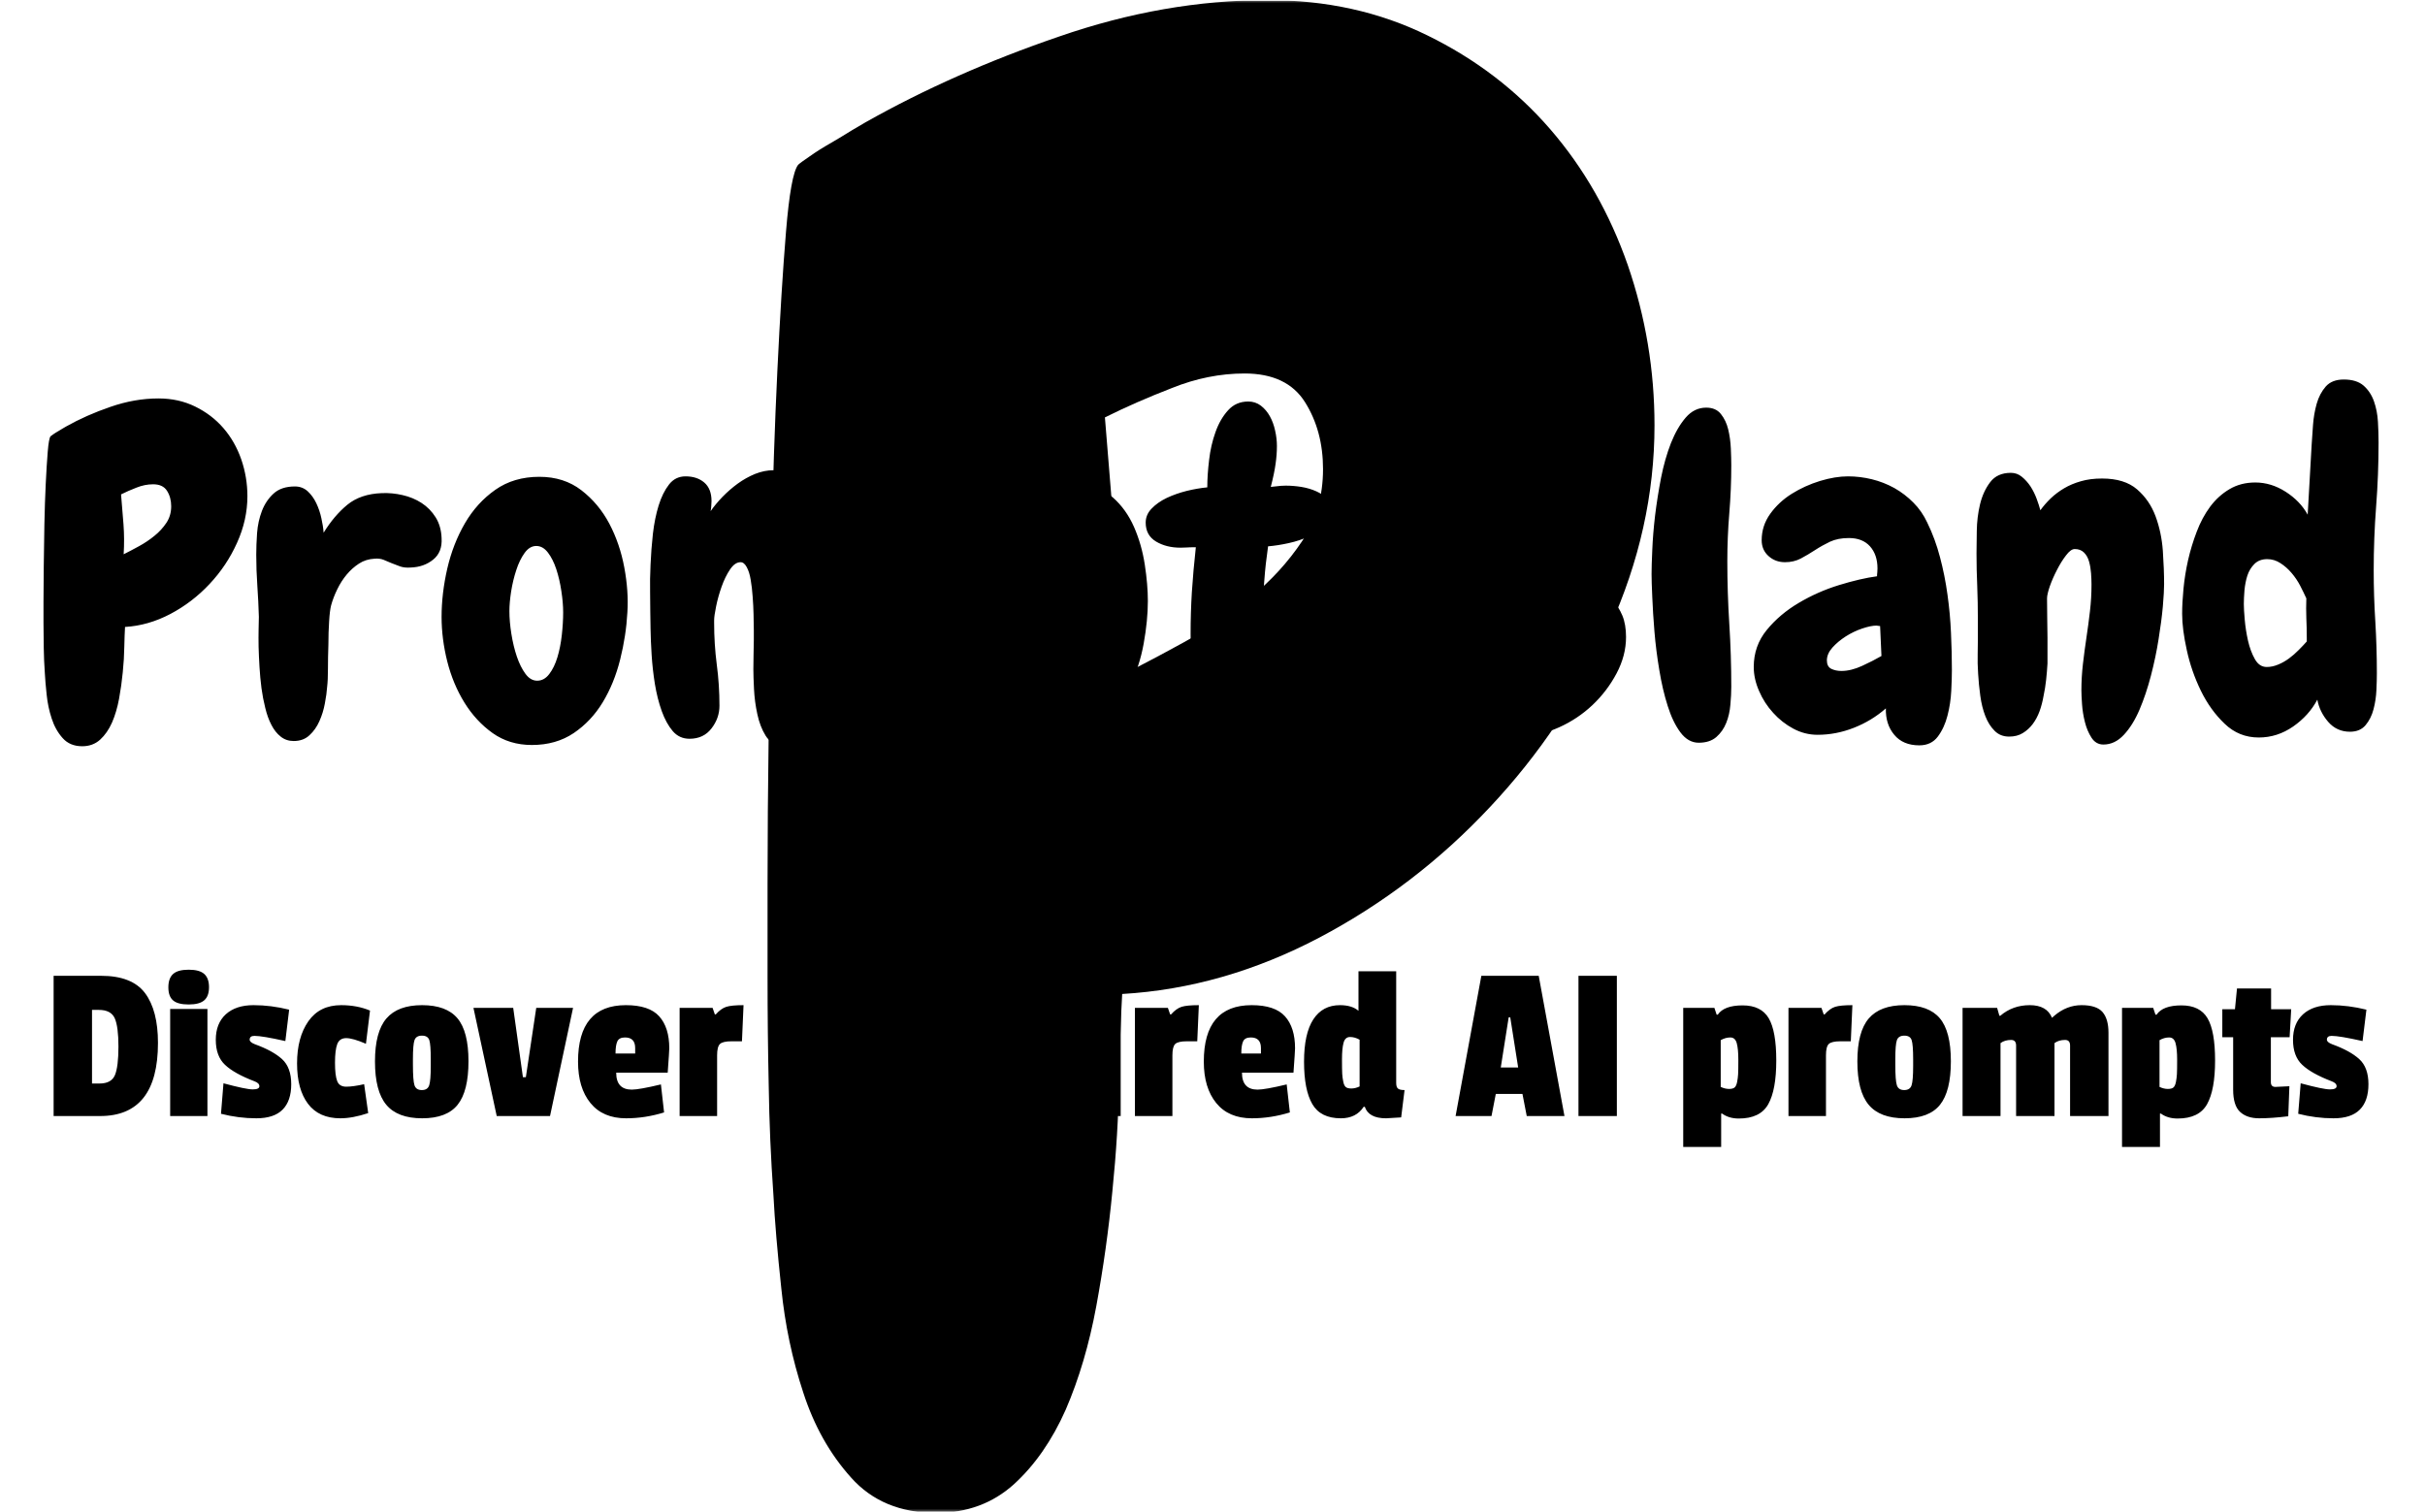 <svg xmlns="http://www.w3.org/2000/svg" version="1.1" xmlns:xlink="http://www.w3.org/1999/xlink" xmlns:svgjs="http://svgjs.dev/svgjs" width="2000" height="1247" viewBox="0 0 2000 1247"><g transform="matrix(1,0,0,1,-1.212,0.505)"><svg viewBox="0 0 396 247" data-background-color="#ffffff" preserveAspectRatio="xMidYMid meet" height="1247" width="2000" xmlns="http://www.w3.org/2000/svg" xmlns:xlink="http://www.w3.org/1999/xlink"><g id="tight-bounds" transform="matrix(1,0,0,1,0.24,-0.1)"><svg viewBox="0 0 395.52 247.2" height="247.2" width="395.52"><g><svg></svg></g><g><svg viewBox="0 0 395.52 247.2" height="247.2" width="395.52"><mask id="2f8c9f3c-bf3f-4c5e-949c-7b374930c64f"><rect width="395.52" height="247.2" fill="white"></rect><g transform="matrix(1,0,0,1,0,57.586)" id="clone"><svg viewBox="0 0 395.52 132.029" height="132.029" width="395.52"><g><svg viewBox="0 0 395.52 132.029" height="132.029" width="395.52"><g><svg viewBox="0 0 395.52 132.029" height="132.029" width="395.52"><g><svg viewBox="0 0 395.52 132.029" height="132.029" width="395.52"><g id="SvgjsG1183"><svg viewBox="0 0 395.52 132.029" height="132.029" width="395.52" id="SvgjsSvg1182"><g><svg viewBox="0 0 395.52 87.03" height="87.03" width="395.52"><g transform="matrix(1,0,0,1,0,0)"><svg width="395.52" viewBox="-1.49 -42.11 264.91 59.07" height="87.03" data-palette-color="#e6b17e"><path d="M24.12-26.17L24.12-26.17Q24.12-23.54 22.97-21 21.83-18.46 19.92-16.43 18.02-14.4 15.58-13.11 13.13-11.82 10.55-11.67L10.55-11.67Q10.5-10.79 10.47-9.45 10.45-8.11 10.3-6.64 10.16-5.18 9.89-3.71 9.62-2.25 9.11-1.07 8.59 0.1 7.79 0.83 6.98 1.56 5.81 1.56L5.81 1.56Q4.44 1.56 3.64 0.66 2.83-0.24 2.42-1.51 2-2.78 1.86-4.17 1.71-5.57 1.66-6.54L1.66-6.54Q1.56-7.96 1.54-9.33 1.51-10.69 1.51-12.11L1.51-12.11Q1.51-12.74 1.51-14.48 1.51-16.21 1.54-18.43 1.56-20.65 1.61-23.07 1.66-25.49 1.76-27.56 1.86-29.64 1.98-31.1 2.1-32.57 2.29-32.81L2.29-32.81Q2.34-32.86 2.59-33.03 2.83-33.2 3.13-33.37 3.42-33.54 3.66-33.69 3.91-33.84 4-33.89L4-33.89Q6.25-35.16 8.94-36.08 11.62-37.01 14.26-37.01L14.26-37.01Q16.5-37.01 18.33-36.11 20.17-35.21 21.46-33.72 22.75-32.23 23.44-30.25 24.12-28.27 24.12-26.17ZM15.67-25.05L15.67-25.05Q15.67-26.03 15.21-26.76 14.75-27.49 13.67-27.49L13.67-27.49Q12.74-27.49 11.82-27.12 10.89-26.76 10.11-26.37L10.11-26.37Q10.25-24.66 10.38-23.05 10.5-21.44 10.4-19.73L10.4-19.73Q11.18-20.12 12.11-20.63 13.04-21.14 13.82-21.78 14.6-22.41 15.14-23.22 15.67-24.02 15.67-25.05ZM42.23-18.26L42.23-18.26Q41.55-18.21 41.06-18.38 40.57-18.55 40.09-18.75L40.09-18.75Q39.65-18.95 39.21-19.12 38.77-19.29 38.23-19.24L38.23-19.24Q37.25-19.19 36.5-18.7 35.74-18.21 35.13-17.48 34.52-16.75 34.08-15.84 33.64-14.94 33.4-14.06L33.4-14.06Q33.25-13.48 33.18-12.28 33.1-11.08 33.1-9.72L33.1-9.72Q33.05-8.3 33.05-7.03 33.05-5.76 32.96-5.03L32.96-5.03Q32.91-4.25 32.71-3.2 32.52-2.15 32.1-1.22 31.69-0.29 31 0.34 30.32 0.98 29.25 0.98L29.25 0.98Q28.42 0.98 27.81 0.49 27.19 0 26.78-0.81 26.36-1.61 26.1-2.69 25.83-3.76 25.68-4.88L25.68-4.88Q25.53-6.05 25.46-7.23 25.39-8.4 25.36-9.45 25.34-10.5 25.36-11.38 25.39-12.26 25.39-12.79L25.39-12.79Q25.34-14.5 25.22-16.24 25.1-17.97 25.1-19.68L25.1-19.68Q25.1-20.75 25.19-22.07 25.29-23.39 25.73-24.54 26.17-25.68 27.02-26.46 27.88-27.25 29.39-27.25L29.39-27.25Q30.22-27.25 30.81-26.71 31.39-26.17 31.76-25.39 32.13-24.61 32.32-23.73 32.52-22.85 32.57-22.12L32.57-22.12Q33.74-24.02 35.2-25.22 36.67-26.42 39.01-26.51L39.01-26.51Q40.18-26.56 41.33-26.29 42.48-26.03 43.43-25.42 44.38-24.8 44.99-23.83 45.6-22.85 45.65-21.53L45.65-21.53Q45.75-19.97 44.72-19.14 43.7-18.31 42.23-18.26ZM55.66 1.42L55.66 1.42Q53.17 1.42 51.31 0.1 49.46-1.22 48.19-3.27 46.92-5.32 46.28-7.84 45.65-10.35 45.65-12.79L45.65-12.79Q45.65-15.38 46.28-18.14 46.92-20.9 48.24-23.17 49.56-25.44 51.61-26.88 53.66-28.32 56.49-28.32L56.49-28.32Q59.22-28.32 61.15-26.83 63.08-25.34 64.25-23.12 65.42-20.9 65.91-18.26 66.4-15.63 66.25-13.28L66.25-13.28Q66.11-10.69 65.45-8.06 64.79-5.42 63.52-3.32 62.25-1.22 60.3 0.1 58.34 1.42 55.66 1.42ZM56.15-20.65L56.15-20.65Q55.41-20.65 54.85-19.87 54.29-19.09 53.93-17.97 53.56-16.85 53.36-15.6 53.17-14.36 53.17-13.43L53.17-13.43Q53.17-12.26 53.39-10.89 53.61-9.52 54-8.37 54.39-7.23 54.95-6.47 55.51-5.71 56.25-5.71L56.25-5.71Q57.03-5.71 57.59-6.45 58.15-7.18 58.49-8.3 58.83-9.42 58.98-10.77 59.13-12.11 59.13-13.28L59.13-13.28Q59.13-14.36 58.93-15.65 58.74-16.94 58.37-18.07 58-19.19 57.44-19.92 56.88-20.65 56.15-20.65ZM98.38-16.11L98.38-16.11Q98.38-15.19 98.38-13.6 98.38-12.01 98.31-10.16 98.23-8.3 97.99-6.42 97.75-4.54 97.23-3.03 96.72-1.51 95.94-0.54 95.16 0.44 93.94 0.44L93.94 0.44Q92.86 0.44 92.3-0.46 91.74-1.37 91.5-2.59 91.25-3.81 91.23-5.08 91.2-6.35 91.2-7.08L91.2-7.08Q91.2-9.28 91.35-11.38 91.5-13.48 91.5-15.67L91.5-15.67Q91.5-15.92 91.5-16.55 91.5-17.19 91.4-17.82 91.3-18.46 91.08-18.95 90.86-19.43 90.42-19.43L90.42-19.43Q89.54-19.43 89.01-18.53 88.47-17.63 88.13-16.41 87.79-15.19 87.64-13.99 87.49-12.79 87.44-12.21L87.44-12.21Q87.35-11.57 87.27-10.3 87.2-9.03 87.08-7.52 86.96-6.01 86.69-4.42 86.42-2.83 86-1.54 85.59-0.24 84.95 0.59 84.32 1.42 83.39 1.42L83.39 1.42Q82.22 1.42 81.58 0.39 80.95-0.63 80.66-2 80.36-3.37 80.29-4.79 80.22-6.2 80.22-6.98L80.22-6.98Q80.22-7.81 80.24-8.59 80.27-9.38 80.27-10.21L80.27-10.21Q80.27-10.55 80.27-11.33 80.27-12.11 80.24-13.06 80.22-14.01 80.14-15.04 80.07-16.06 79.92-16.92 79.78-17.77 79.48-18.31 79.19-18.85 78.8-18.85L78.8-18.85Q78.17-18.85 77.63-18.04 77.09-17.24 76.7-16.14 76.31-15.04 76.09-13.96 75.87-12.89 75.87-12.4L75.87-12.4 75.87-12.11Q75.87-9.77 76.16-7.52 76.46-5.27 76.46-2.93L76.46-2.93Q76.46-1.56 75.58-0.42 74.7 0.73 73.14 0.73L73.14 0.73Q72.01 0.73 71.28-0.12 70.55-0.98 70.06-2.34 69.57-3.71 69.3-5.35 69.04-6.98 68.94-8.57 68.84-10.16 68.82-11.45 68.79-12.74 68.79-13.38L68.79-13.38Q68.79-14.11 68.77-15.53 68.74-16.94 68.82-18.6 68.89-20.26 69.08-22 69.28-23.73 69.72-25.15 70.16-26.56 70.87-27.47 71.57-28.37 72.7-28.37L72.7-28.37Q73.97-28.37 74.77-27.69 75.58-27 75.58-25.63L75.58-25.63Q75.58-25.34 75.55-25.05 75.53-24.76 75.48-24.51L75.48-24.51Q76.02-25.29 76.8-26.1 77.58-26.9 78.48-27.56 79.39-28.22 80.41-28.64 81.44-29.05 82.46-29.05L82.46-29.05Q83.44-29.05 84.22-28.52 85-27.98 85.59-27.17 86.17-26.37 86.56-25.44 86.96-24.51 87.1-23.68L87.1-23.68Q87.59-24.56 88.3-25.46 89.01-26.37 89.84-27.05 90.67-27.73 91.67-28.17 92.67-28.61 93.74-28.61L93.74-28.61Q94.77-28.61 95.5-27.88 96.23-27.15 96.77-26 97.31-24.85 97.6-23.41 97.89-21.97 98.09-20.58 98.28-19.19 98.33-17.99 98.38-16.8 98.38-16.11ZM123.96-14.55L123.96-14.55Q123.96-12.4 123.5-9.84 123.04-7.28 121.94-5.08 120.84-2.88 119.06-1.42 117.28 0.05 114.59 0.05L114.59 0.05Q113.91 0.05 113.17-0.05 112.44-0.15 111.78-0.39 111.12-0.63 110.59-1.05 110.05-1.46 109.76-2.15L109.76-2.15 109.32 4.88Q109.27 6.01 109.24 7.57 109.22 9.13 108.85 10.55 108.49 11.96 107.63 12.96 106.78 13.96 105.17 13.96L105.17 13.96Q104.24 13.96 103.6 13.01 102.97 12.06 102.6 10.6 102.24 9.13 102.04 7.32 101.85 5.52 101.8 3.86 101.75 2.2 101.75 0.83 101.75-0.54 101.75-1.17L101.75-1.17Q101.75-4.44 101.7-7.69 101.65-10.94 101.65-14.21L101.65-14.21Q101.65-14.79 101.65-16.04 101.65-17.29 101.75-18.75 101.85-20.21 102.07-21.78 102.28-23.34 102.72-24.63 103.16-25.93 103.85-26.73 104.53-27.54 105.51-27.54L105.51-27.54Q106.14-27.54 106.66-27.17 107.17-26.81 107.53-26.25 107.9-25.68 108.14-25.05 108.39-24.41 108.53-23.88L108.53-23.88Q110.05-25.59 112.03-26.46 114-27.34 116.25-27.34L116.25-27.34Q118.59-27.34 120.08-26.03 121.57-24.71 122.43-22.75 123.28-20.8 123.62-18.58 123.96-16.36 123.96-14.55ZM116.98-14.94L116.98-14.94Q116.98-15.67 116.86-16.43 116.74-17.19 116.42-17.85 116.1-18.51 115.52-18.92 114.93-19.34 114.05-19.34L114.05-19.34Q112.88-19.34 111.59-18.58 110.29-17.82 109.66-16.85L109.66-16.85Q109.41-16.46 109.37-15.58 109.32-14.7 109.32-14.26L109.32-14.26Q109.32-13.92 109.34-13.35 109.37-12.79 109.41-12.21 109.46-11.62 109.54-11.08 109.61-10.55 109.76-10.25L109.76-10.25Q109.9-9.81 110.39-9.45 110.88-9.08 111.46-8.79 112.05-8.5 112.66-8.35 113.27-8.2 113.71-8.2L113.71-8.2Q114.74-8.2 115.37-8.98 116.01-9.77 116.37-10.84 116.74-11.91 116.86-13.06 116.98-14.21 116.98-14.94ZM138.32 1.76L138.32 1.76Q134.85 1.76 132.92 0.85 130.99-0.05 130.04-1.71 129.09-3.37 128.89-5.71 128.7-8.06 128.7-10.94L128.7-10.94Q128.7-13.23 128.84-15.55 128.99-17.87 129.28-20.51L129.28-20.51Q128.6-20.51 128.21-20.48 127.82-20.46 127.58-20.46L127.58-20.46Q126.01-20.46 124.87-21.14 123.72-21.83 123.72-23.24L123.72-23.24Q123.72-24.12 124.38-24.8 125.04-25.49 126.06-25.98 127.09-26.46 128.28-26.76 129.48-27.05 130.55-27.15L130.55-27.15Q130.55-28.52 130.75-30.18 130.94-31.84 131.46-33.28 131.97-34.72 132.85-35.69 133.73-36.67 135.09-36.67L135.09-36.67Q135.88-36.67 136.49-36.21 137.1-35.74 137.49-35.03 137.88-34.33 138.07-33.45 138.27-32.57 138.27-31.74L138.27-31.74Q138.27-30.76 138.12-29.74 137.98-28.71 137.59-27.2L137.59-27.2Q138.42-27.29 138.71-27.32 139-27.34 139.25-27.34L139.25-27.34Q140.08-27.34 140.98-27.2 141.88-27.05 142.64-26.71 143.4-26.37 143.88-25.81 144.37-25.24 144.37-24.46L144.37-24.46Q144.37-23.58 143.66-22.9 142.96-22.22 141.88-21.73 140.81-21.24 139.59-20.97 138.37-20.7 137.29-20.61L137.29-20.61Q137-18.6 136.88-16.92 136.76-15.23 136.61-13.53L136.61-13.53Q136.51-12.7 136.44-11.84 136.36-10.99 136.36-10.11L136.36-10.11Q136.36-9.47 136.41-8.62 136.46-7.76 136.76-6.98 137.05-6.2 137.68-5.64 138.32-5.08 139.44-5.08L139.44-5.08Q140.12-5.08 140.86-5.2 141.59-5.32 142.32-5.32L142.32-5.32Q143.59-5.32 144.15-4.44 144.71-3.56 144.71-2.2L144.71-2.2Q144.71-1.17 144.1-0.42 143.49 0.34 142.57 0.81 141.64 1.27 140.49 1.51 139.34 1.76 138.32 1.76ZM162.58-33.15L162.58-33.15Q162.58-32.23 162.17-31.49 161.75-30.76 161.07-30.25 160.39-29.74 159.56-29.39 158.73-29.05 157.94-28.91L157.94-28.91Q157.85-23.39 157.53-18.26 157.21-13.13 156.53-7.67L156.53-7.67 156.82-7.67Q157.6-7.67 158.36-7.5 159.12-7.32 159.73-6.91 160.34-6.49 160.7-5.88 161.07-5.27 161.07-4.39L161.07-4.39Q161.07-3.27 160.36-2.44 159.65-1.61 158.51-1.03 157.36-0.44 155.94-0.05 154.53 0.34 153.11 0.56 151.69 0.78 150.42 0.88 149.15 0.98 148.37 0.98L148.37 0.98Q147.79 0.98 146.93 0.93 146.08 0.88 145.32 0.63 144.57 0.39 144.03-0.1 143.49-0.59 143.49-1.42L143.49-1.42Q143.49-2.44 143.91-3.25 144.32-4.05 145-4.69 145.69-5.32 146.54-5.71 147.4-6.1 148.28-6.3L148.28-6.3Q148.62-8.98 148.91-11.65 149.2-14.31 149.3-17.04L149.3-17.04Q149.4-19.82 149.5-22.53 149.59-25.24 149.69-27.98L149.69-27.98Q149.35-27.93 149.06-27.91 148.76-27.88 148.52-27.88L148.52-27.88Q147.84-27.88 147.06-28.03 146.27-28.17 145.59-28.54 144.91-28.91 144.44-29.44 143.98-29.98 143.98-30.81L143.98-30.81Q143.98-32.47 145.37-33.54 146.76-34.62 148.69-35.21 150.62-35.79 152.62-36.01 154.62-36.23 155.84-36.23L155.84-36.23Q156.53-36.23 157.65-36.13 158.77-36.04 159.87-35.69 160.97-35.35 161.78-34.77 162.58-34.18 162.58-33.15ZM177.57-26.86L177.57-26.86Q177.57-25.44 176.62-24.76 175.67-24.07 174.49-23.46 173.32-22.85 172.37-22.02 171.42-21.19 171.42-19.53L171.42-19.53Q171.42-18.65 171.83-18.02 172.25-17.38 172.86-16.87 173.47-16.36 174.2-15.82 174.93-15.28 175.54-14.6 176.15-13.92 176.57-12.94 176.98-11.96 176.98-10.55L176.98-10.55Q176.98-8.5 175.93-6.52 174.88-4.54 173.25-3 171.61-1.46 169.56-0.54 167.51 0.39 165.51 0.39L165.51 0.39Q164.68 0.39 163.85 0.27 163.02 0.15 162.36-0.2 161.7-0.54 161.26-1.15 160.82-1.76 160.82-2.73L160.82-2.73Q160.82-4.1 161.36-4.86 161.9-5.62 162.73-6.05 163.56-6.49 164.51-6.74 165.46-6.98 166.29-7.35 167.12-7.71 167.66-8.3 168.2-8.89 168.2-9.96L168.2-9.96Q168.2-10.99 167.39-12.08 166.58-13.18 165.61-14.43 164.63-15.67 163.83-17.09 163.02-18.51 163.02-20.21L163.02-20.21Q163.02-22.31 163.87-24.1 164.73-25.88 166.17-27.2 167.61-28.52 169.46-29.27 171.32-30.03 173.37-30.03L173.37-30.03Q174.15-30.03 174.91-29.88 175.67-29.74 176.25-29.37 176.84-29 177.2-28.39 177.57-27.78 177.57-26.86ZM188.65-29.59L188.65-29.59Q188.65-26.95 188.43-24.29 188.21-21.63 188.21-18.95L188.21-18.95Q188.21-15.48 188.43-12.01 188.65-8.54 188.65-5.03L188.65-5.03Q188.65-4.15 188.55-3.05 188.46-1.95 188.09-1.03 187.72-0.1 186.99 0.54 186.26 1.17 185.04 1.17L185.04 1.17Q183.87 1.17 183.01 0.02 182.16-1.12 181.6-2.91 181.03-4.69 180.67-6.88 180.3-9.08 180.13-11.16 179.96-13.23 179.89-14.97 179.81-16.7 179.81-17.53L179.81-17.53Q179.81-18.46 179.89-20.21 179.96-21.97 180.2-24.02 180.45-26.07 180.86-28.2 181.28-30.32 181.96-32.06 182.65-33.79 183.6-34.89 184.55-35.99 185.87-35.99L185.87-35.99Q186.94-35.99 187.5-35.28 188.07-34.57 188.31-33.57 188.55-32.57 188.6-31.47 188.65-30.37 188.65-29.59ZM213.11-6.88L213.11-6.88Q213.11-6.01 213.04-4.59 212.97-3.17 212.62-1.83 212.28-0.49 211.55 0.49 210.82 1.46 209.5 1.46L209.5 1.46Q207.69 1.46 206.72 0.29 205.74-0.88 205.79-2.64L205.79-2.64Q204.23-1.27 202.25-0.49 200.27 0.29 198.22 0.29L198.22 0.29Q196.8 0.29 195.53-0.39 194.26-1.07 193.29-2.15 192.31-3.22 191.73-4.57 191.14-5.91 191.14-7.23L191.14-7.23Q191.14-9.57 192.58-11.33 194.02-13.09 196.12-14.33 198.22-15.58 200.59-16.31 202.96-17.04 204.81-17.29L204.81-17.29Q204.81-17.53 204.84-17.72 204.86-17.92 204.86-18.16L204.86-18.16Q204.86-19.68 204.03-20.61 203.2-21.53 201.69-21.53L201.69-21.53Q200.47-21.53 199.59-21.12 198.71-20.7 197.93-20.19 197.15-19.68 196.36-19.26 195.58-18.85 194.61-18.85L194.61-18.85Q193.53-18.85 192.78-19.53 192.02-20.21 192.02-21.29L192.02-21.29Q192.02-22.9 192.97-24.22 193.92-25.54 195.36-26.44 196.8-27.34 198.49-27.86 200.17-28.37 201.59-28.37L201.59-28.37Q202.91-28.37 204.23-28.05 205.54-27.73 206.72-27.08 207.89-26.42 208.84-25.46 209.79-24.51 210.38-23.24L210.38-23.24Q211.26-21.44 211.79-19.41 212.33-17.38 212.62-15.26 212.92-13.13 213.01-11.01 213.11-8.89 213.11-6.88ZM205.3-8.45L205.3-8.45 205.15-11.77Q205.06-11.77 204.96-11.79 204.86-11.82 204.76-11.82L204.76-11.82Q204.13-11.82 203.18-11.5 202.22-11.18 201.34-10.62 200.47-10.06 199.86-9.38 199.25-8.69 199.25-7.96L199.25-7.96Q199.25-7.28 199.73-7.03 200.22-6.79 200.86-6.79L200.86-6.79Q201.93-6.79 203.15-7.35 204.37-7.91 205.3-8.45ZM229.91 1.37L229.91 1.37Q229.08 1.37 228.59 0.61 228.1-0.15 227.86-1.12 227.61-2.1 227.54-3.1 227.47-4.1 227.47-4.64L227.47-4.64Q227.47-6.1 227.64-7.57 227.81-9.03 228.03-10.5 228.25-11.96 228.42-13.43 228.59-14.89 228.59-16.36L228.59-16.36Q228.59-16.94 228.54-17.63 228.49-18.31 228.32-18.92 228.15-19.53 227.76-19.92 227.37-20.31 226.73-20.31L226.73-20.31Q226.29-20.31 225.76-19.6 225.22-18.9 224.76-17.99 224.29-17.09 223.97-16.19 223.66-15.28 223.66-14.84L223.66-14.84Q223.66-13.77 223.68-12.67 223.71-11.57 223.71-10.45L223.71-10.45 223.71-7.62Q223.66-6.74 223.56-5.81 223.46-4.88 223.27-4L223.27-4Q223.12-3.13 222.83-2.32 222.53-1.51 222.07-0.9 221.61-0.29 220.97 0.1 220.34 0.49 219.46 0.49L219.46 0.49Q218.48 0.49 217.85-0.15 217.21-0.78 216.82-1.78 216.43-2.78 216.26-4.03 216.09-5.27 216.02-6.47 215.94-7.67 215.97-8.67 215.99-9.67 215.99-10.25L215.99-10.25 215.99-12.55Q215.99-14.4 215.92-16.21 215.84-18.02 215.84-19.82L215.84-19.82Q215.84-20.8 215.87-22.31 215.89-23.83 216.23-25.27 216.58-26.71 217.36-27.73 218.14-28.76 219.65-28.76L219.65-28.76Q220.34-28.76 220.87-28.32 221.41-27.88 221.83-27.25 222.24-26.61 222.51-25.88 222.78-25.15 222.92-24.61L222.92-24.61Q223.41-25.29 224.07-25.93 224.73-26.56 225.56-27.05 226.39-27.54 227.42-27.83 228.44-28.13 229.76-28.13L229.76-28.13Q232.25-28.13 233.64-26.93 235.03-25.73 235.69-23.95 236.35-22.17 236.5-20.12 236.64-18.07 236.64-16.41L236.64-16.41Q236.64-15.58 236.5-13.94 236.35-12.3 236.03-10.33 235.72-8.35 235.18-6.27 234.64-4.2 233.91-2.49 233.18-0.78 232.18 0.29 231.18 1.37 229.91 1.37ZM260.42-32.13L260.42-32.13Q260.42-28.56 260.15-25.05 259.88-21.53 259.88-17.97L259.88-17.97Q259.88-15.09 260.06-12.26 260.23-9.42 260.23-6.54L260.23-6.54Q260.23-5.76 260.18-4.66 260.13-3.56 259.86-2.54 259.59-1.51 258.98-0.78 258.37-0.05 257.25-0.05L257.25-0.05Q255.78-0.05 254.83-1.15 253.88-2.25 253.63-3.61L253.63-3.61Q252.71-1.86 250.95-0.63 249.19 0.59 247.14 0.59L247.14 0.59Q244.94 0.59 243.36-0.93 241.77-2.44 240.72-4.59 239.67-6.74 239.16-9.08 238.64-11.43 238.64-13.13L238.64-13.13Q238.64-14.36 238.79-15.92 238.94-17.48 239.3-19.09 239.67-20.7 240.26-22.24 240.84-23.78 241.74-25 242.65-26.22 243.89-26.95 245.14-27.69 246.75-27.69L246.75-27.69Q248.51-27.69 250.12-26.66 251.73-25.63 252.56-24.12L252.56-24.12 253-31.88Q253.05-32.81 253.15-34.06 253.24-35.3 253.56-36.43 253.88-37.55 254.56-38.33 255.25-39.11 256.56-39.11L256.56-39.11Q257.98-39.11 258.76-38.43 259.54-37.74 259.91-36.69 260.28-35.64 260.35-34.42 260.42-33.2 260.42-32.13ZM252.46-10.06L252.46-10.45Q252.46-11.57 252.41-12.65 252.37-13.72 252.41-14.84L252.41-14.84Q252.12-15.48 251.73-16.24 251.34-16.99 250.78-17.65 250.22-18.31 249.53-18.75 248.85-19.19 248.07-19.19L248.07-19.19Q247.19-19.19 246.65-18.65 246.12-18.12 245.87-17.36 245.63-16.6 245.55-15.72 245.48-14.84 245.48-14.21L245.48-14.21Q245.48-13.62 245.58-12.48 245.68-11.33 245.94-10.16 246.21-8.98 246.7-8.11 247.19-7.23 248.02-7.23L248.02-7.23Q248.65-7.23 249.29-7.5 249.92-7.76 250.49-8.18 251.05-8.59 251.56-9.11 252.07-9.62 252.46-10.06L252.46-10.06Z" opacity="1" transform="matrix(1,0,0,1,0,0)" fill="black" class="wordmark-text-0" id="SvgjsPath1181" stroke-width="5" stroke="black" stroke-linejoin="round"></path></svg></g></svg></g><g transform="matrix(1,0,0,1,2.5,98.636)"><svg viewBox="0 0 390.52 33.392" height="33.392" width="390.52"><g transform="matrix(1,0,0,1,0,0)"><svg width="390.52" viewBox="-0.8 -35.4 518.44 45.25" height="33.392" data-palette-color="#c56e33"><path d="M25.3-16.2L25.3-16.2Q25.3 0 12.5 0L12.5 0 2.2 0 2.2-31.05 12.7-31.05Q19.55-31.05 22.43-27.23 25.3-23.4 25.3-16.2ZM12.35-7.2Q15-7.2 15.78-9.08 16.55-10.95 16.55-15.38 16.55-19.8 15.73-21.65 14.9-23.5 12.2-23.5L12.2-23.5 10.7-23.5 10.7-7.2 12.35-7.2ZM36.25-23.7L36.25 0 28 0 28-23.7 36.25-23.7ZM28.65-25.6Q27.6-26.5 27.6-28.5 27.6-30.5 28.65-31.45 29.7-32.4 32.1-32.4 34.5-32.4 35.55-31.45 36.6-30.5 36.6-28.53 36.6-26.55 35.55-25.63 34.5-24.7 32.1-24.7 29.7-24.7 28.65-25.6ZM38.1-16.88Q38.1-20.5 40.32-22.53 42.55-24.55 46.45-24.55 50.35-24.55 54.34-23.55L54.34-23.55 53.5-16.6Q48.4-17.75 46.65-17.75L46.65-17.75Q45.6-17.75 45.6-16.9L45.6-16.9Q45.6-16.35 46.75-15.9L46.75-15.9Q50.75-14.45 52.77-12.6 54.8-10.75 54.8-7.05 54.8-3.35 52.9-1.43 51 0.5 47.07 0.5 43.15 0.5 39.25-0.5L39.25-0.5 39.8-7.25Q44.8-5.9 46.27-5.9 47.75-5.9 47.75-6.6 47.75-7.3 46.65-7.7L46.65-7.7Q42.2-9.4 40.15-11.33 38.1-13.25 38.1-16.88ZM66.97-17.25Q65.49-17.25 64.99-15.93 64.49-14.6 64.49-11.8 64.49-9 64.97-7.75 65.44-6.5 66.97-6.5 68.49-6.5 70.94-7.05L70.94-7.05 71.84-0.65Q68.39 0.5 65.69 0.5L65.69 0.5Q60.94 0.5 58.52-2.7 56.09-5.9 56.09-11.65 56.09-17.4 58.59-20.98 61.09-24.55 65.84-24.55L65.84-24.55Q69.39-24.55 72.24-23.35L72.24-23.35 71.34-16Q68.44-17.25 66.97-17.25ZM73.34-12.08Q73.34-18.65 75.87-21.6 78.39-24.55 83.77-24.55 89.14-24.55 91.59-21.65 94.04-18.75 94.04-12.13 94.04-5.5 91.64-2.5 89.24 0.5 83.79 0.5 78.34 0.5 75.84-2.5 73.34-5.5 73.34-12.08ZM85.37-16.8Q85.04-17.8 83.74-17.8 82.44-17.8 82.09-16.8 81.74-15.8 81.74-12.6L81.74-12.6 81.74-11.4Q81.74-7.85 82.09-6.8 82.44-5.75 83.72-5.75 84.99-5.75 85.34-6.8 85.69-7.85 85.69-11.1L85.69-11.1 85.69-12.55Q85.69-15.8 85.37-16.8ZM109.04-23.95L117.19-23.95 112.09 0 100.29 0 95.14-23.95 103.94-23.95 106.09-8.6 106.74-8.6 109.04-23.95ZM128.69-17.4L128.69-17.4Q127.39-17.4 126.99-16.53 126.59-15.65 126.59-13.85L126.59-13.85 130.94-13.85 130.94-15.05Q130.94-17.4 128.69-17.4ZM128.89-24.55L128.89-24.55Q134.04-24.55 136.26-22.08 138.49-19.6 138.49-15L138.49-15Q138.49-14.4 138.14-9.6L138.14-9.6 126.74-9.6Q126.74-5.85 130.19-5.85L130.19-5.85Q131.84-5.85 136.64-7L136.64-7 137.34-0.8Q133.14 0.5 128.94 0.5L128.94 0.5Q123.79 0.5 121.04-2.88 118.29-6.25 118.29-12.05L118.29-12.05Q118.29-24.55 128.89-24.55ZM149.08-13.45L149.08-13.45 149.08 0 140.78 0 140.78-23.95 148.08-23.95 148.58-22.5 148.78-22.5Q149.93-23.8 151.11-24.18 152.28-24.55 154.93-24.55L154.93-24.55 154.58-16.55 152.28-16.55Q150.33-16.55 149.71-15.95 149.08-15.35 149.08-13.45ZM188.88-5.75L188.13 0.3 184.78 0.5Q180.93 0.5 180.08-2.05L180.08-2.05 179.83-2.05Q178.18 0.5 174.78 0.5L174.78 0.5Q170.28 0.5 168.45-2.65 166.63-5.8 166.63-12.03 166.63-18.25 168.68-21.4 170.73-24.55 174.58-24.55L174.58-24.55Q177.23-24.55 178.68-23.3L178.68-23.3 178.68-32.05 187.03-32.05 187.03-7.35Q187.03-6.4 187.43-6.08 187.83-5.75 188.88-5.75L188.88-5.75ZM176.8-17.5Q175.73-17.5 175.38-16.23 175.03-14.95 175.03-12.58 175.03-10.2 175.08-9.35 175.13-8.5 175.3-7.63 175.48-6.75 175.85-6.43 176.23-6.1 177.1-6.1 177.98-6.1 178.93-6.55L178.93-6.55 178.93-16.9Q177.88-17.5 176.8-17.5ZM200.78-17.4L200.78-17.4Q199.48-17.4 199.08-16.53 198.68-15.65 198.68-13.85L198.68-13.85 203.03-13.85 203.03-15.05Q203.03-17.4 200.78-17.4ZM200.98-24.55L200.98-24.55Q206.13-24.55 208.35-22.08 210.58-19.6 210.58-15L210.58-15Q210.58-14.4 210.23-9.6L210.23-9.6 198.83-9.6Q198.83-5.85 202.28-5.85L202.28-5.85Q203.93-5.85 208.73-7L208.73-7 209.43-0.8Q205.23 0.5 201.03 0.5L201.03 0.5Q195.88 0.5 193.13-2.88 190.38-6.25 190.38-12.05L190.38-12.05Q190.38-24.55 200.98-24.55ZM211.57-16.88Q211.57-20.5 213.8-22.53 216.02-24.55 219.92-24.55 223.82-24.55 227.82-23.55L227.82-23.55 226.97-16.6Q221.87-17.75 220.12-17.75L220.12-17.75Q219.07-17.75 219.07-16.9L219.07-16.9Q219.07-16.35 220.22-15.9L220.22-15.9Q224.22-14.45 226.25-12.6 228.27-10.75 228.27-7.05 228.27-3.35 226.37-1.43 224.47 0.5 220.55 0.5 216.62 0.5 212.72-0.5L212.72-0.5 213.27-7.25Q218.27-5.9 219.75-5.9 221.22-5.9 221.22-6.6 221.22-7.3 220.12-7.7L220.12-7.7Q215.67-9.4 213.62-11.33 211.57-13.25 211.57-16.88ZM238.42-23.7L238.42 0 230.17 0 230.17-23.7 238.42-23.7ZM230.82-25.6Q229.77-26.5 229.77-28.5 229.77-30.5 230.82-31.45 231.87-32.4 234.27-32.4 236.67-32.4 237.72-31.45 238.77-30.5 238.77-28.53 238.77-26.55 237.72-25.63 236.67-24.7 234.27-24.7 231.87-24.7 230.82-25.6ZM249.87-13.45L249.87-13.45 249.87 0 241.57 0 241.57-23.95 248.87-23.95 249.37-22.5 249.57-22.5Q250.72-23.8 251.89-24.18 253.07-24.55 255.72-24.55L255.72-24.55 255.37-16.55 253.07-16.55Q251.12-16.55 250.49-15.95 249.87-15.35 249.87-13.45ZM267.22-17.4L267.22-17.4Q265.92-17.4 265.52-16.53 265.12-15.65 265.12-13.85L265.12-13.85 269.47-13.85 269.47-15.05Q269.47-17.4 267.22-17.4ZM267.42-24.55L267.42-24.55Q272.57-24.55 274.79-22.08 277.02-19.6 277.02-15L277.02-15Q277.02-14.4 276.67-9.6L276.67-9.6 265.27-9.6Q265.27-5.85 268.72-5.85L268.72-5.85Q270.37-5.85 275.17-7L275.17-7 275.87-0.8Q271.67 0.5 267.47 0.5L267.47 0.5Q262.32 0.5 259.57-2.88 256.82-6.25 256.82-12.05L256.82-12.05Q256.82-24.55 267.42-24.55ZM301.26-5.75L300.51 0.3 297.16 0.5Q293.31 0.5 292.46-2.05L292.46-2.05 292.21-2.05Q290.56 0.5 287.16 0.5L287.16 0.5Q282.66 0.5 280.84-2.65 279.01-5.8 279.01-12.03 279.01-18.25 281.06-21.4 283.11-24.55 286.96-24.55L286.96-24.55Q289.61-24.55 291.06-23.3L291.06-23.3 291.06-32.05 299.41-32.05 299.41-7.35Q299.41-6.4 299.81-6.08 300.21-5.75 301.26-5.75L301.26-5.75ZM289.19-17.5Q288.11-17.5 287.76-16.23 287.41-14.95 287.41-12.58 287.41-10.2 287.46-9.35 287.51-8.5 287.69-7.63 287.86-6.75 288.24-6.43 288.61-6.1 289.49-6.1 290.36-6.1 291.31-6.55L291.31-6.55 291.31-16.9Q290.26-17.5 289.19-17.5ZM330.96-31.05L336.66 0 328.31 0 327.36-4.9 321.46-4.9 320.51 0 312.56 0 318.26-31.05 330.96-31.05ZM322.56-10.75L326.41-10.75 324.66-21.85 324.31-21.85 322.56-10.75ZM348.26-31.05L348.26 0 339.76 0 339.76-31.05 348.26-31.05ZM371.55-0.55L371.35-0.55 371.35 6.85 362.95 6.85 362.95-23.95 369.85-23.95 370.35-22.45 370.6-22.45Q372-24.5 376.1-24.5 380.2-24.5 381.88-21.65 383.55-18.8 383.55-12.3 383.55-5.8 381.78-2.63 380 0.55 375.25 0.55L375.25 0.55Q373.05 0.55 371.55-0.55L371.55-0.55ZM374.88-7.53Q375.05-8.4 375.1-9.25 375.15-10.1 375.15-12.48 375.15-14.85 374.8-16.13 374.45-17.4 373.38-17.4 372.3-17.4 371.25-16.8L371.25-16.8 371.25-6.45Q372.2-6 373.08-6 373.95-6 374.33-6.33 374.7-6.65 374.88-7.53ZM394.55-13.45L394.55-13.45 394.55 0 386.25 0 386.25-23.95 393.55-23.95 394.05-22.5 394.25-22.5Q395.4-23.8 396.57-24.18 397.75-24.55 400.4-24.55L400.4-24.55 400.05-16.55 397.75-16.55Q395.8-16.55 395.17-15.95 394.55-15.35 394.55-13.45ZM401.5-12.08Q401.5-18.65 404.02-21.6 406.55-24.55 411.92-24.55 417.3-24.55 419.75-21.65 422.2-18.75 422.2-12.13 422.2-5.5 419.8-2.5 417.4 0.5 411.95 0.5 406.5 0.5 404-2.5 401.5-5.5 401.5-12.08ZM413.52-16.8Q413.2-17.8 411.9-17.8 410.6-17.8 410.25-16.8 409.9-15.8 409.9-12.6L409.9-12.6 409.9-11.4Q409.9-7.85 410.25-6.8 410.6-5.75 411.87-5.75 413.15-5.75 413.5-6.8 413.85-7.85 413.85-11.1L413.85-11.1 413.85-12.55Q413.85-15.8 413.52-16.8ZM444.59-21.75L445.09-22.2Q447.84-24.55 451.14-24.55 454.44-24.55 455.77-23.03 457.09-21.5 457.09-18.45L457.09-18.45 457.09 0 448.59 0 448.59-15.6Q448.59-16.85 447.49-16.85L447.49-16.85Q446.09-16.85 445.14-16.15L445.14-16.15 445.14 0 436.64 0 436.64-15.6Q436.64-16.85 435.54-16.85L435.54-16.85Q434.14-16.85 433.19-16.15L433.19-16.15 433.19 0 424.79 0 424.79-23.95 432.44-23.95 432.94-22.2 433.14-22.2Q435.89-24.55 439.67-24.55 443.44-24.55 444.59-21.75L444.59-21.75ZM468.69-0.55L468.49-0.55 468.49 6.85 460.09 6.85 460.09-23.95 466.99-23.95 467.49-22.45 467.74-22.45Q469.14-24.5 473.24-24.5 477.34-24.5 479.02-21.65 480.69-18.8 480.69-12.3 480.69-5.8 478.92-2.63 477.14 0.55 472.39 0.55L472.39 0.55Q470.19 0.55 468.69-0.55L468.69-0.55ZM472.02-7.53Q472.19-8.4 472.24-9.25 472.29-10.1 472.29-12.48 472.29-14.85 471.94-16.13 471.59-17.4 470.52-17.4 469.44-17.4 468.39-16.8L468.39-16.8 468.39-6.45Q469.34-6 470.22-6 471.09-6 471.47-6.33 471.84-6.65 472.02-7.53ZM497.14-6.6L496.89 0.05Q493.19 0.5 490.46 0.5 487.74 0.5 486.21-0.93 484.69-2.35 484.69-5.85L484.69-5.85 484.69-17.45 482.29-17.45 482.29-23.65 485.09-23.65 485.54-28.25 493.09-28.25 493.09-23.65 497.54-23.65 497.19-17.45 493.04-17.45 493.04-7.5Q493.04-6.45 494.04-6.45L494.04-6.45Q494.14-6.45 497.14-6.6L497.14-6.6ZM497.94-16.88Q497.94-20.5 500.16-22.53 502.39-24.55 506.29-24.55 510.19-24.55 514.19-23.55L514.19-23.55 513.34-16.6Q508.24-17.75 506.49-17.75L506.49-17.75Q505.44-17.75 505.44-16.9L505.44-16.9Q505.44-16.35 506.59-15.9L506.59-15.9Q510.59-14.45 512.61-12.6 514.64-10.75 514.64-7.05 514.64-3.35 512.74-1.43 510.84 0.5 506.91 0.5 502.99 0.5 499.09-0.5L499.09-0.5 499.64-7.25Q504.64-5.9 506.11-5.9 507.59-5.9 507.59-6.6 507.59-7.3 506.49-7.7L506.49-7.7Q502.04-9.4 499.99-11.33 497.94-13.25 497.94-16.88Z" opacity="1" transform="matrix(1,0,0,1,0,0)" fill="black" class="slogan-text-1" id="SvgjsPath1180" stroke-width="5" stroke="black" stroke-linejoin="round"></path></svg></g></svg></g></svg></g></svg></g><g></g></svg></g></svg></g></svg></g></mask><g mask="url(#2f8c9f3c-bf3f-4c5e-949c-7b374930c64f)"><g><path xmlns="http://www.w3.org/2000/svg" d="M270.207 69.481v0c0 11.236-2.457 22.28-7.369 33.131-4.87 10.852-11.386 20.614-19.546 29.287-8.117 8.673-17.388 15.765-27.813 21.276-10.467 5.511-21.212 8.587-32.234 9.228v0c-0.214 3.76-0.385 8.502-0.513 14.227-0.085 5.725-0.449 11.727-1.089 18.007-0.598 6.238-1.474 12.496-2.628 18.777-1.154 6.238-2.82 11.877-4.998 16.918-2.222 4.999-5.041 9.057-8.459 12.176-3.461 3.119-7.69 4.678-12.689 4.678v0c-5.853 0-10.488-1.923-13.906-5.767-3.461-3.845-6.067-8.48-7.819-13.906-1.794-5.426-2.991-11.108-3.588-17.047-0.641-5.981-1.068-11.044-1.282-15.188v0c-0.427-6.067-0.684-12.026-0.769-17.879-0.128-5.81-0.192-11.749-0.192-17.816v0c0-2.692 0-7.754 0-15.188 0-7.391 0.064-15.829 0.192-25.313 0.085-9.484 0.235-19.396 0.449-29.735 0.214-10.339 0.534-19.93 0.961-28.774 0.427-8.886 0.897-16.448 1.41-22.686 0.513-6.28 1.175-9.933 1.986-10.958v0c0.214-0.214 0.854-0.684 1.923-1.41 1.025-0.726 2.179-1.453 3.46-2.179 1.239-0.726 2.371-1.41 3.397-2.051 1.068-0.641 1.794-1.068 2.179-1.281v0c9.613-5.426 20.165-10.104 31.657-14.035 11.45-3.973 22.814-5.96 34.093-5.959v0c9.57 0 18.264 1.923 26.082 5.767 7.861 3.845 14.547 8.95 20.059 15.316 5.511 6.366 9.741 13.778 12.689 22.237 2.905 8.459 4.358 17.175 4.357 26.147zM216.056 76.658v0c0-4.187-0.983-7.84-2.948-10.958-1.965-3.119-5.255-4.678-9.869-4.678v0c-3.973 0-7.925 0.79-11.855 2.371-3.973 1.538-7.626 3.14-10.959 4.806v0c0.598 7.306 1.175 14.398 1.73 21.276 0.513 6.878 0.555 13.97 0.129 21.276v0c3.332-1.666 6.985-3.589 10.958-5.767 3.973-2.179 7.626-4.635 10.958-7.37 3.332-2.692 6.152-5.768 8.46-9.228 2.264-3.418 3.396-7.327 3.396-11.728z" fill="#000000" fill-rule="nonzero" stroke="none" stroke-width="1" stroke-linecap="butt" stroke-linejoin="miter" stroke-miterlimit="10" stroke-dasharray="" stroke-dashoffset="0" font-family="none" font-weight="none" font-size="none" text-anchor="none" style="mix-blend-mode: normal" data-fill-palette-color="tertiary"></path></g></g><g transform="matrix(1,0,0,1,0,57.586)"><svg viewBox="0 0 395.52 132.029" height="132.029" width="395.52"><g><svg viewBox="0 0 395.52 132.029" height="132.029" width="395.52"><g><svg viewBox="0 0 395.52 132.029" height="132.029" width="395.52"><g><svg viewBox="0 0 395.52 132.029" height="132.029" width="395.52"><g id="textblocktransform"><svg viewBox="0 0 395.52 132.029" height="132.029" width="395.52" id="textblock"><g><svg viewBox="0 0 395.52 87.03" height="87.03" width="395.52"><g transform="matrix(1,0,0,1,0,0)"><svg width="395.52" viewBox="-1.49 -42.11 264.91 59.07" height="87.03" data-palette-color="#e6b17e"><path d="M24.12-26.17L24.12-26.17Q24.12-23.54 22.97-21 21.83-18.46 19.92-16.43 18.02-14.4 15.58-13.11 13.13-11.82 10.55-11.67L10.55-11.67Q10.5-10.79 10.47-9.45 10.45-8.11 10.3-6.64 10.16-5.18 9.89-3.71 9.62-2.25 9.11-1.07 8.59 0.1 7.79 0.83 6.98 1.56 5.81 1.56L5.81 1.56Q4.44 1.56 3.64 0.66 2.83-0.24 2.42-1.51 2-2.78 1.86-4.17 1.71-5.57 1.66-6.54L1.66-6.54Q1.56-7.96 1.54-9.33 1.51-10.69 1.51-12.11L1.51-12.11Q1.51-12.74 1.51-14.48 1.51-16.21 1.54-18.43 1.56-20.65 1.61-23.07 1.66-25.49 1.76-27.56 1.86-29.64 1.98-31.1 2.1-32.57 2.29-32.81L2.29-32.81Q2.34-32.86 2.59-33.03 2.83-33.2 3.13-33.37 3.42-33.54 3.66-33.69 3.91-33.84 4-33.89L4-33.89Q6.25-35.16 8.94-36.08 11.62-37.01 14.26-37.01L14.26-37.01Q16.5-37.01 18.33-36.11 20.17-35.21 21.46-33.72 22.75-32.23 23.44-30.25 24.12-28.27 24.12-26.17ZM15.67-25.05L15.67-25.05Q15.67-26.03 15.21-26.76 14.75-27.49 13.67-27.49L13.67-27.49Q12.74-27.49 11.82-27.12 10.89-26.76 10.11-26.37L10.11-26.37Q10.25-24.66 10.38-23.05 10.5-21.44 10.4-19.73L10.4-19.73Q11.18-20.12 12.11-20.63 13.04-21.14 13.82-21.78 14.6-22.41 15.14-23.22 15.67-24.02 15.67-25.05ZM42.23-18.26L42.23-18.26Q41.55-18.21 41.06-18.38 40.57-18.55 40.09-18.75L40.09-18.75Q39.65-18.95 39.21-19.12 38.77-19.29 38.23-19.24L38.23-19.24Q37.25-19.19 36.5-18.7 35.74-18.21 35.13-17.48 34.52-16.75 34.08-15.84 33.64-14.94 33.4-14.06L33.4-14.06Q33.25-13.48 33.18-12.28 33.1-11.08 33.1-9.72L33.1-9.72Q33.05-8.3 33.05-7.03 33.05-5.76 32.96-5.03L32.96-5.03Q32.91-4.25 32.71-3.2 32.52-2.15 32.1-1.22 31.69-0.29 31 0.34 30.32 0.98 29.25 0.98L29.25 0.98Q28.42 0.98 27.81 0.49 27.19 0 26.78-0.81 26.36-1.61 26.1-2.69 25.83-3.76 25.68-4.88L25.68-4.88Q25.53-6.05 25.46-7.23 25.39-8.4 25.36-9.45 25.34-10.5 25.36-11.38 25.39-12.26 25.39-12.79L25.39-12.79Q25.34-14.5 25.22-16.24 25.1-17.97 25.1-19.68L25.1-19.68Q25.1-20.75 25.19-22.07 25.29-23.39 25.73-24.54 26.17-25.68 27.02-26.46 27.88-27.25 29.39-27.25L29.39-27.25Q30.22-27.25 30.81-26.71 31.39-26.17 31.76-25.39 32.13-24.61 32.32-23.73 32.52-22.85 32.57-22.12L32.57-22.12Q33.74-24.02 35.2-25.22 36.67-26.42 39.01-26.51L39.01-26.51Q40.18-26.56 41.33-26.29 42.48-26.03 43.43-25.42 44.38-24.8 44.99-23.83 45.6-22.85 45.65-21.53L45.65-21.53Q45.75-19.97 44.72-19.14 43.7-18.31 42.23-18.26ZM55.66 1.42L55.66 1.42Q53.17 1.42 51.31 0.1 49.46-1.22 48.19-3.27 46.92-5.32 46.28-7.84 45.65-10.35 45.65-12.79L45.65-12.79Q45.65-15.38 46.28-18.14 46.92-20.9 48.24-23.17 49.56-25.44 51.61-26.88 53.66-28.32 56.49-28.32L56.49-28.32Q59.22-28.32 61.15-26.83 63.08-25.34 64.25-23.12 65.42-20.9 65.91-18.26 66.4-15.63 66.25-13.28L66.25-13.28Q66.11-10.69 65.45-8.06 64.79-5.42 63.52-3.32 62.25-1.22 60.3 0.1 58.34 1.42 55.66 1.42ZM56.15-20.65L56.15-20.65Q55.41-20.65 54.85-19.87 54.29-19.09 53.93-17.97 53.56-16.85 53.36-15.6 53.17-14.36 53.17-13.43L53.17-13.43Q53.17-12.26 53.39-10.89 53.61-9.52 54-8.37 54.39-7.23 54.95-6.47 55.51-5.71 56.25-5.71L56.25-5.71Q57.03-5.71 57.59-6.45 58.15-7.18 58.49-8.3 58.83-9.42 58.98-10.77 59.13-12.11 59.13-13.28L59.13-13.28Q59.13-14.36 58.93-15.65 58.74-16.94 58.37-18.07 58-19.19 57.44-19.92 56.88-20.65 56.15-20.65ZM98.38-16.11L98.38-16.11Q98.38-15.19 98.38-13.6 98.38-12.01 98.31-10.16 98.23-8.3 97.99-6.42 97.75-4.54 97.23-3.03 96.72-1.51 95.94-0.54 95.16 0.44 93.94 0.44L93.94 0.44Q92.86 0.44 92.3-0.46 91.74-1.37 91.5-2.59 91.25-3.81 91.23-5.08 91.2-6.35 91.2-7.08L91.2-7.08Q91.2-9.28 91.35-11.38 91.5-13.48 91.5-15.67L91.5-15.67Q91.5-15.92 91.5-16.55 91.5-17.19 91.4-17.82 91.3-18.46 91.08-18.95 90.86-19.43 90.42-19.43L90.42-19.43Q89.54-19.43 89.01-18.53 88.47-17.63 88.13-16.41 87.79-15.19 87.64-13.99 87.49-12.79 87.44-12.21L87.44-12.21Q87.35-11.57 87.27-10.3 87.2-9.03 87.08-7.52 86.96-6.01 86.69-4.42 86.42-2.83 86-1.54 85.59-0.24 84.95 0.59 84.32 1.42 83.39 1.42L83.39 1.42Q82.22 1.42 81.58 0.39 80.95-0.63 80.66-2 80.36-3.37 80.29-4.79 80.22-6.2 80.22-6.98L80.22-6.98Q80.22-7.81 80.24-8.59 80.27-9.38 80.27-10.21L80.27-10.21Q80.27-10.55 80.27-11.33 80.27-12.11 80.24-13.06 80.22-14.01 80.14-15.04 80.07-16.06 79.92-16.92 79.78-17.77 79.48-18.31 79.19-18.85 78.8-18.85L78.8-18.85Q78.17-18.85 77.63-18.04 77.09-17.24 76.7-16.14 76.31-15.04 76.09-13.96 75.87-12.89 75.87-12.4L75.87-12.4 75.87-12.11Q75.87-9.77 76.16-7.52 76.46-5.27 76.46-2.93L76.46-2.93Q76.46-1.56 75.58-0.42 74.7 0.73 73.14 0.73L73.14 0.73Q72.01 0.73 71.28-0.12 70.55-0.98 70.06-2.34 69.57-3.71 69.3-5.35 69.04-6.98 68.94-8.57 68.84-10.16 68.82-11.45 68.79-12.74 68.79-13.38L68.79-13.38Q68.79-14.11 68.77-15.53 68.74-16.94 68.82-18.6 68.89-20.26 69.08-22 69.28-23.73 69.72-25.15 70.16-26.56 70.87-27.47 71.57-28.37 72.7-28.37L72.7-28.37Q73.97-28.37 74.77-27.69 75.58-27 75.58-25.63L75.58-25.63Q75.58-25.34 75.55-25.05 75.53-24.76 75.48-24.51L75.48-24.51Q76.02-25.29 76.8-26.1 77.58-26.9 78.48-27.56 79.39-28.22 80.41-28.64 81.44-29.05 82.46-29.05L82.46-29.05Q83.44-29.05 84.22-28.52 85-27.98 85.59-27.17 86.17-26.37 86.56-25.44 86.96-24.51 87.1-23.68L87.1-23.68Q87.59-24.56 88.3-25.46 89.01-26.37 89.84-27.05 90.67-27.73 91.67-28.17 92.67-28.61 93.74-28.61L93.74-28.61Q94.77-28.61 95.5-27.88 96.23-27.15 96.77-26 97.31-24.85 97.6-23.41 97.89-21.97 98.09-20.58 98.28-19.19 98.33-17.99 98.38-16.8 98.38-16.11ZM123.96-14.55L123.96-14.55Q123.96-12.4 123.5-9.84 123.04-7.28 121.94-5.08 120.84-2.88 119.06-1.42 117.28 0.05 114.59 0.05L114.59 0.05Q113.91 0.05 113.17-0.05 112.44-0.15 111.78-0.39 111.12-0.63 110.59-1.05 110.05-1.46 109.76-2.15L109.76-2.15 109.32 4.88Q109.27 6.01 109.24 7.57 109.22 9.13 108.85 10.55 108.49 11.96 107.63 12.96 106.78 13.96 105.17 13.96L105.17 13.96Q104.24 13.96 103.6 13.01 102.97 12.06 102.6 10.6 102.24 9.13 102.04 7.32 101.85 5.52 101.8 3.86 101.75 2.2 101.75 0.83 101.75-0.54 101.75-1.17L101.75-1.17Q101.75-4.44 101.7-7.69 101.65-10.94 101.65-14.21L101.65-14.21Q101.65-14.79 101.65-16.04 101.65-17.29 101.75-18.75 101.85-20.21 102.07-21.78 102.28-23.34 102.72-24.63 103.16-25.93 103.85-26.73 104.53-27.54 105.51-27.54L105.51-27.54Q106.14-27.54 106.66-27.17 107.17-26.81 107.53-26.25 107.9-25.68 108.14-25.05 108.39-24.41 108.53-23.88L108.53-23.88Q110.05-25.59 112.03-26.46 114-27.34 116.25-27.34L116.25-27.34Q118.59-27.34 120.08-26.03 121.57-24.71 122.43-22.75 123.28-20.8 123.62-18.58 123.96-16.36 123.96-14.55ZM116.98-14.94L116.98-14.94Q116.98-15.67 116.86-16.43 116.74-17.19 116.42-17.85 116.1-18.51 115.52-18.92 114.93-19.34 114.05-19.34L114.05-19.34Q112.88-19.34 111.59-18.58 110.29-17.82 109.66-16.85L109.66-16.85Q109.41-16.46 109.37-15.58 109.32-14.7 109.32-14.26L109.32-14.26Q109.32-13.92 109.34-13.35 109.37-12.79 109.41-12.21 109.46-11.62 109.54-11.08 109.61-10.55 109.76-10.25L109.76-10.25Q109.9-9.81 110.39-9.45 110.88-9.08 111.46-8.79 112.05-8.5 112.66-8.35 113.27-8.2 113.71-8.2L113.71-8.2Q114.74-8.2 115.37-8.98 116.01-9.77 116.37-10.84 116.74-11.91 116.86-13.06 116.98-14.21 116.98-14.94ZM138.32 1.76L138.32 1.76Q134.85 1.76 132.92 0.85 130.99-0.05 130.04-1.71 129.09-3.37 128.89-5.71 128.7-8.06 128.7-10.94L128.7-10.94Q128.7-13.23 128.84-15.55 128.99-17.87 129.28-20.51L129.28-20.51Q128.6-20.51 128.21-20.48 127.82-20.46 127.58-20.46L127.58-20.46Q126.01-20.46 124.87-21.14 123.72-21.83 123.72-23.24L123.72-23.24Q123.72-24.12 124.38-24.8 125.04-25.49 126.06-25.98 127.09-26.46 128.28-26.76 129.48-27.05 130.55-27.15L130.55-27.15Q130.55-28.52 130.75-30.18 130.94-31.84 131.46-33.28 131.97-34.72 132.85-35.69 133.73-36.67 135.09-36.67L135.09-36.67Q135.88-36.67 136.49-36.21 137.1-35.74 137.49-35.03 137.88-34.33 138.07-33.45 138.27-32.57 138.27-31.74L138.27-31.74Q138.27-30.76 138.12-29.74 137.98-28.71 137.59-27.2L137.59-27.2Q138.42-27.29 138.71-27.32 139-27.34 139.25-27.34L139.25-27.34Q140.08-27.34 140.98-27.2 141.88-27.05 142.64-26.71 143.4-26.37 143.88-25.81 144.37-25.24 144.37-24.46L144.37-24.46Q144.37-23.58 143.66-22.9 142.96-22.22 141.88-21.73 140.81-21.24 139.59-20.97 138.37-20.7 137.29-20.61L137.29-20.61Q137-18.6 136.88-16.92 136.76-15.23 136.61-13.53L136.61-13.53Q136.51-12.7 136.44-11.84 136.36-10.99 136.36-10.11L136.36-10.11Q136.36-9.47 136.41-8.62 136.46-7.76 136.76-6.98 137.05-6.2 137.68-5.64 138.32-5.08 139.44-5.08L139.44-5.08Q140.12-5.08 140.86-5.2 141.59-5.32 142.32-5.32L142.32-5.32Q143.59-5.32 144.15-4.44 144.71-3.56 144.71-2.2L144.71-2.2Q144.71-1.17 144.1-0.42 143.49 0.34 142.57 0.81 141.64 1.27 140.49 1.51 139.34 1.76 138.32 1.76ZM162.58-33.15L162.58-33.15Q162.58-32.23 162.17-31.49 161.75-30.76 161.07-30.25 160.39-29.74 159.56-29.39 158.73-29.05 157.94-28.91L157.94-28.91Q157.85-23.39 157.53-18.26 157.21-13.13 156.53-7.67L156.53-7.67 156.82-7.67Q157.6-7.67 158.36-7.5 159.12-7.32 159.73-6.91 160.34-6.49 160.7-5.88 161.07-5.27 161.07-4.39L161.07-4.39Q161.07-3.27 160.36-2.44 159.65-1.61 158.51-1.03 157.36-0.44 155.94-0.05 154.53 0.34 153.11 0.56 151.69 0.78 150.42 0.88 149.15 0.98 148.37 0.98L148.37 0.98Q147.79 0.98 146.93 0.93 146.08 0.88 145.32 0.63 144.57 0.39 144.03-0.1 143.49-0.59 143.49-1.42L143.49-1.42Q143.49-2.44 143.91-3.25 144.32-4.05 145-4.69 145.69-5.32 146.54-5.71 147.4-6.1 148.28-6.3L148.28-6.3Q148.62-8.98 148.91-11.65 149.2-14.31 149.3-17.04L149.3-17.04Q149.4-19.82 149.5-22.53 149.59-25.24 149.69-27.98L149.69-27.98Q149.35-27.93 149.06-27.91 148.76-27.88 148.52-27.88L148.52-27.88Q147.84-27.88 147.06-28.03 146.27-28.17 145.59-28.54 144.91-28.91 144.44-29.44 143.98-29.98 143.98-30.81L143.98-30.81Q143.98-32.47 145.37-33.54 146.76-34.62 148.69-35.21 150.62-35.79 152.62-36.01 154.62-36.23 155.84-36.23L155.84-36.23Q156.53-36.23 157.65-36.13 158.77-36.04 159.87-35.69 160.97-35.35 161.78-34.77 162.58-34.18 162.58-33.15ZM177.57-26.86L177.57-26.86Q177.57-25.44 176.62-24.76 175.67-24.07 174.49-23.46 173.32-22.85 172.37-22.02 171.42-21.19 171.42-19.53L171.42-19.53Q171.42-18.65 171.83-18.02 172.25-17.38 172.86-16.87 173.47-16.36 174.2-15.82 174.93-15.28 175.54-14.6 176.15-13.92 176.57-12.94 176.98-11.96 176.98-10.55L176.98-10.55Q176.98-8.5 175.93-6.52 174.88-4.54 173.25-3 171.61-1.46 169.56-0.54 167.51 0.39 165.51 0.39L165.51 0.39Q164.68 0.39 163.85 0.27 163.02 0.15 162.36-0.2 161.7-0.54 161.26-1.15 160.82-1.76 160.82-2.73L160.82-2.73Q160.82-4.1 161.36-4.86 161.9-5.62 162.73-6.05 163.56-6.49 164.51-6.74 165.46-6.98 166.29-7.35 167.12-7.71 167.66-8.3 168.2-8.89 168.2-9.96L168.2-9.96Q168.2-10.99 167.39-12.08 166.58-13.18 165.61-14.43 164.63-15.67 163.83-17.09 163.02-18.51 163.02-20.21L163.02-20.21Q163.02-22.31 163.87-24.1 164.73-25.88 166.17-27.2 167.61-28.52 169.46-29.27 171.32-30.03 173.37-30.03L173.37-30.03Q174.15-30.03 174.91-29.88 175.67-29.74 176.25-29.37 176.84-29 177.2-28.39 177.57-27.78 177.57-26.86ZM188.65-29.59L188.65-29.59Q188.65-26.95 188.43-24.29 188.21-21.63 188.21-18.95L188.21-18.95Q188.21-15.48 188.43-12.01 188.65-8.54 188.65-5.03L188.65-5.03Q188.65-4.15 188.55-3.05 188.46-1.95 188.09-1.03 187.72-0.1 186.99 0.54 186.26 1.17 185.04 1.17L185.04 1.17Q183.87 1.17 183.01 0.02 182.16-1.12 181.6-2.91 181.03-4.69 180.67-6.88 180.3-9.08 180.13-11.16 179.96-13.23 179.89-14.97 179.81-16.7 179.81-17.53L179.81-17.53Q179.81-18.46 179.89-20.21 179.96-21.97 180.2-24.02 180.45-26.07 180.86-28.2 181.28-30.32 181.96-32.06 182.65-33.79 183.6-34.89 184.55-35.99 185.87-35.99L185.87-35.99Q186.94-35.99 187.5-35.28 188.07-34.57 188.31-33.57 188.55-32.57 188.6-31.47 188.65-30.37 188.65-29.59ZM213.11-6.88L213.11-6.88Q213.11-6.01 213.04-4.59 212.97-3.17 212.62-1.83 212.28-0.49 211.55 0.49 210.82 1.46 209.5 1.46L209.5 1.46Q207.69 1.46 206.72 0.29 205.74-0.88 205.79-2.64L205.79-2.64Q204.23-1.27 202.25-0.49 200.27 0.29 198.22 0.29L198.22 0.29Q196.8 0.29 195.53-0.39 194.26-1.07 193.29-2.15 192.31-3.22 191.73-4.57 191.14-5.91 191.14-7.23L191.14-7.23Q191.14-9.57 192.58-11.33 194.02-13.09 196.12-14.33 198.22-15.58 200.59-16.31 202.96-17.04 204.81-17.29L204.81-17.29Q204.81-17.53 204.84-17.72 204.86-17.92 204.86-18.16L204.86-18.16Q204.86-19.68 204.03-20.61 203.2-21.53 201.69-21.53L201.69-21.53Q200.47-21.53 199.59-21.12 198.71-20.7 197.93-20.19 197.15-19.68 196.36-19.26 195.58-18.85 194.61-18.85L194.61-18.85Q193.53-18.85 192.78-19.53 192.02-20.21 192.02-21.29L192.02-21.29Q192.02-22.9 192.97-24.22 193.92-25.54 195.36-26.44 196.8-27.34 198.49-27.86 200.17-28.37 201.59-28.37L201.59-28.37Q202.91-28.37 204.23-28.05 205.54-27.73 206.72-27.08 207.89-26.42 208.84-25.46 209.79-24.51 210.38-23.24L210.38-23.24Q211.26-21.44 211.79-19.41 212.33-17.38 212.62-15.26 212.92-13.13 213.01-11.01 213.11-8.89 213.11-6.88ZM205.3-8.45L205.3-8.45 205.15-11.77Q205.06-11.77 204.96-11.79 204.86-11.82 204.76-11.82L204.76-11.82Q204.13-11.82 203.18-11.5 202.22-11.18 201.34-10.62 200.47-10.06 199.86-9.38 199.25-8.69 199.25-7.96L199.25-7.96Q199.25-7.28 199.73-7.03 200.22-6.79 200.86-6.79L200.86-6.79Q201.93-6.79 203.15-7.35 204.37-7.91 205.3-8.45ZM229.91 1.37L229.91 1.37Q229.08 1.37 228.59 0.61 228.1-0.15 227.86-1.12 227.61-2.1 227.54-3.1 227.47-4.1 227.47-4.64L227.47-4.64Q227.47-6.1 227.64-7.57 227.81-9.03 228.03-10.5 228.25-11.96 228.42-13.43 228.59-14.89 228.59-16.36L228.59-16.36Q228.59-16.94 228.54-17.63 228.49-18.31 228.32-18.92 228.15-19.53 227.76-19.92 227.37-20.31 226.73-20.31L226.73-20.31Q226.29-20.31 225.76-19.6 225.22-18.9 224.76-17.99 224.29-17.09 223.97-16.19 223.66-15.28 223.66-14.84L223.66-14.84Q223.66-13.77 223.68-12.67 223.71-11.57 223.71-10.45L223.71-10.45 223.71-7.62Q223.66-6.74 223.56-5.81 223.46-4.88 223.27-4L223.27-4Q223.12-3.13 222.83-2.32 222.53-1.51 222.07-0.9 221.61-0.29 220.97 0.1 220.34 0.49 219.46 0.49L219.46 0.49Q218.48 0.49 217.85-0.15 217.21-0.78 216.82-1.78 216.43-2.78 216.26-4.03 216.09-5.27 216.02-6.47 215.94-7.67 215.97-8.67 215.99-9.67 215.99-10.25L215.99-10.25 215.99-12.55Q215.99-14.4 215.92-16.21 215.84-18.02 215.84-19.82L215.84-19.82Q215.84-20.8 215.87-22.31 215.89-23.83 216.23-25.27 216.58-26.71 217.36-27.73 218.14-28.76 219.65-28.76L219.65-28.76Q220.34-28.76 220.87-28.32 221.41-27.88 221.83-27.25 222.24-26.61 222.51-25.88 222.78-25.15 222.92-24.61L222.92-24.61Q223.41-25.29 224.07-25.93 224.73-26.56 225.56-27.05 226.39-27.54 227.42-27.83 228.44-28.13 229.76-28.13L229.76-28.13Q232.25-28.13 233.64-26.93 235.03-25.73 235.69-23.95 236.35-22.17 236.5-20.12 236.64-18.07 236.64-16.41L236.64-16.41Q236.64-15.58 236.5-13.94 236.35-12.3 236.03-10.33 235.72-8.35 235.18-6.27 234.64-4.2 233.91-2.49 233.18-0.78 232.18 0.29 231.18 1.37 229.91 1.37ZM260.42-32.13L260.42-32.13Q260.42-28.56 260.15-25.05 259.88-21.53 259.88-17.97L259.88-17.97Q259.88-15.09 260.06-12.26 260.23-9.42 260.23-6.54L260.23-6.54Q260.23-5.76 260.18-4.66 260.13-3.56 259.86-2.54 259.59-1.51 258.98-0.78 258.37-0.05 257.25-0.05L257.25-0.05Q255.78-0.05 254.83-1.15 253.88-2.25 253.63-3.61L253.63-3.61Q252.71-1.86 250.95-0.63 249.19 0.59 247.14 0.59L247.14 0.59Q244.94 0.59 243.36-0.93 241.77-2.44 240.72-4.59 239.67-6.74 239.16-9.08 238.64-11.43 238.64-13.13L238.64-13.13Q238.64-14.36 238.79-15.92 238.94-17.48 239.3-19.09 239.67-20.7 240.26-22.24 240.84-23.78 241.74-25 242.65-26.22 243.89-26.95 245.14-27.69 246.75-27.69L246.75-27.69Q248.51-27.69 250.12-26.66 251.73-25.63 252.56-24.12L252.56-24.12 253-31.88Q253.05-32.81 253.15-34.06 253.24-35.3 253.56-36.43 253.88-37.55 254.56-38.33 255.25-39.11 256.56-39.11L256.56-39.11Q257.98-39.11 258.76-38.43 259.54-37.74 259.91-36.69 260.28-35.64 260.35-34.42 260.42-33.2 260.42-32.13ZM252.46-10.06L252.46-10.45Q252.46-11.57 252.41-12.65 252.37-13.72 252.41-14.84L252.41-14.84Q252.12-15.48 251.73-16.24 251.34-16.99 250.78-17.65 250.22-18.31 249.53-18.75 248.85-19.19 248.07-19.19L248.07-19.19Q247.19-19.19 246.65-18.65 246.12-18.12 245.87-17.36 245.63-16.6 245.55-15.72 245.48-14.84 245.48-14.21L245.48-14.21Q245.48-13.62 245.58-12.48 245.68-11.33 245.94-10.16 246.21-8.98 246.7-8.11 247.19-7.23 248.02-7.23L248.02-7.23Q248.65-7.23 249.29-7.5 249.92-7.76 250.49-8.18 251.05-8.59 251.56-9.11 252.07-9.62 252.46-10.06L252.46-10.06Z" opacity="1" transform="matrix(1,0,0,1,0,0)" fill="#000000" class="wordmark-text-0" data-fill-palette-color="primary" id="text-0"></path></svg></g></svg></g><g transform="matrix(1,0,0,1,2.5,98.636)"><svg viewBox="0 0 390.52 33.392" height="33.392" width="390.52"><g transform="matrix(1,0,0,1,0,0)"><svg width="390.52" viewBox="-0.8 -35.4 518.44 45.25" height="33.392" data-palette-color="#c56e33"><path d="M25.3-16.2L25.3-16.2Q25.3 0 12.5 0L12.5 0 2.2 0 2.2-31.05 12.7-31.05Q19.55-31.05 22.43-27.23 25.3-23.4 25.3-16.2ZM12.35-7.2Q15-7.2 15.78-9.08 16.55-10.95 16.55-15.38 16.55-19.8 15.73-21.65 14.9-23.5 12.2-23.5L12.2-23.5 10.7-23.5 10.7-7.2 12.35-7.2ZM36.25-23.7L36.25 0 28 0 28-23.7 36.25-23.7ZM28.65-25.6Q27.6-26.5 27.6-28.5 27.6-30.5 28.65-31.45 29.7-32.4 32.1-32.4 34.5-32.4 35.55-31.45 36.6-30.5 36.6-28.53 36.6-26.55 35.55-25.63 34.5-24.7 32.1-24.7 29.7-24.7 28.65-25.6ZM38.1-16.88Q38.1-20.5 40.32-22.53 42.55-24.55 46.45-24.55 50.35-24.55 54.34-23.55L54.34-23.55 53.5-16.6Q48.4-17.75 46.65-17.75L46.65-17.75Q45.6-17.75 45.6-16.9L45.6-16.9Q45.6-16.35 46.75-15.9L46.75-15.9Q50.75-14.45 52.77-12.6 54.8-10.75 54.8-7.05 54.8-3.35 52.9-1.43 51 0.5 47.07 0.5 43.15 0.5 39.25-0.5L39.25-0.5 39.8-7.25Q44.8-5.9 46.27-5.9 47.75-5.9 47.75-6.6 47.75-7.3 46.65-7.7L46.65-7.7Q42.2-9.4 40.15-11.33 38.1-13.25 38.1-16.88ZM66.97-17.25Q65.49-17.25 64.99-15.93 64.49-14.6 64.49-11.8 64.49-9 64.97-7.75 65.44-6.5 66.97-6.5 68.49-6.5 70.94-7.05L70.94-7.05 71.84-0.65Q68.39 0.5 65.69 0.5L65.69 0.5Q60.94 0.5 58.52-2.7 56.09-5.9 56.09-11.65 56.09-17.4 58.59-20.98 61.09-24.55 65.84-24.55L65.84-24.55Q69.39-24.55 72.24-23.35L72.24-23.35 71.34-16Q68.44-17.25 66.97-17.25ZM73.34-12.08Q73.34-18.65 75.87-21.6 78.39-24.55 83.77-24.55 89.14-24.55 91.59-21.65 94.04-18.75 94.04-12.13 94.04-5.5 91.64-2.5 89.24 0.5 83.79 0.5 78.34 0.5 75.84-2.5 73.34-5.5 73.34-12.08ZM85.37-16.8Q85.04-17.8 83.74-17.8 82.44-17.8 82.09-16.8 81.74-15.8 81.74-12.6L81.74-12.6 81.74-11.4Q81.74-7.85 82.09-6.8 82.44-5.75 83.72-5.75 84.99-5.75 85.34-6.8 85.69-7.85 85.69-11.1L85.69-11.1 85.69-12.55Q85.69-15.8 85.37-16.8ZM109.04-23.95L117.19-23.95 112.09 0 100.29 0 95.14-23.95 103.94-23.95 106.09-8.6 106.74-8.6 109.04-23.95ZM128.69-17.4L128.69-17.4Q127.39-17.4 126.99-16.53 126.59-15.65 126.59-13.85L126.59-13.85 130.94-13.85 130.94-15.05Q130.94-17.4 128.69-17.4ZM128.89-24.55L128.89-24.55Q134.04-24.55 136.26-22.08 138.49-19.6 138.49-15L138.49-15Q138.49-14.4 138.14-9.6L138.14-9.6 126.74-9.6Q126.74-5.85 130.19-5.85L130.19-5.85Q131.84-5.85 136.64-7L136.64-7 137.34-0.8Q133.14 0.5 128.94 0.5L128.94 0.5Q123.79 0.5 121.04-2.88 118.29-6.25 118.29-12.05L118.29-12.05Q118.29-24.55 128.89-24.55ZM149.08-13.45L149.08-13.45 149.08 0 140.78 0 140.78-23.95 148.08-23.95 148.58-22.5 148.78-22.5Q149.93-23.8 151.11-24.18 152.28-24.55 154.93-24.55L154.93-24.55 154.58-16.55 152.28-16.55Q150.33-16.55 149.71-15.95 149.08-15.35 149.08-13.45ZM188.88-5.75L188.13 0.3 184.78 0.5Q180.93 0.5 180.08-2.05L180.08-2.05 179.83-2.05Q178.18 0.5 174.78 0.5L174.78 0.5Q170.28 0.5 168.45-2.65 166.63-5.8 166.63-12.03 166.63-18.25 168.68-21.4 170.73-24.55 174.58-24.55L174.58-24.55Q177.23-24.55 178.68-23.3L178.68-23.3 178.68-32.05 187.03-32.05 187.03-7.35Q187.03-6.4 187.43-6.08 187.83-5.75 188.88-5.75L188.88-5.75ZM176.8-17.5Q175.73-17.5 175.38-16.23 175.03-14.95 175.03-12.58 175.03-10.2 175.08-9.35 175.13-8.5 175.3-7.63 175.48-6.75 175.85-6.43 176.23-6.1 177.1-6.1 177.98-6.1 178.93-6.55L178.93-6.55 178.93-16.9Q177.88-17.5 176.8-17.5ZM200.78-17.4L200.78-17.4Q199.48-17.4 199.08-16.53 198.68-15.65 198.68-13.85L198.68-13.85 203.03-13.85 203.03-15.05Q203.03-17.4 200.78-17.4ZM200.98-24.55L200.98-24.55Q206.13-24.55 208.35-22.08 210.58-19.6 210.58-15L210.58-15Q210.58-14.4 210.23-9.6L210.23-9.6 198.83-9.6Q198.83-5.85 202.28-5.85L202.28-5.85Q203.93-5.85 208.73-7L208.73-7 209.43-0.8Q205.23 0.5 201.03 0.5L201.03 0.5Q195.88 0.5 193.13-2.88 190.38-6.25 190.38-12.05L190.38-12.05Q190.38-24.55 200.98-24.55ZM211.57-16.88Q211.57-20.5 213.8-22.53 216.02-24.55 219.92-24.55 223.82-24.55 227.82-23.55L227.82-23.55 226.97-16.6Q221.87-17.75 220.12-17.75L220.12-17.75Q219.07-17.75 219.07-16.9L219.07-16.9Q219.07-16.35 220.22-15.9L220.22-15.9Q224.22-14.45 226.25-12.6 228.27-10.75 228.27-7.05 228.27-3.35 226.37-1.43 224.47 0.5 220.55 0.5 216.62 0.5 212.72-0.5L212.72-0.5 213.27-7.25Q218.27-5.9 219.75-5.9 221.22-5.9 221.22-6.6 221.22-7.3 220.12-7.7L220.12-7.7Q215.67-9.4 213.62-11.33 211.57-13.25 211.57-16.88ZM238.42-23.7L238.42 0 230.17 0 230.17-23.7 238.42-23.7ZM230.82-25.6Q229.77-26.5 229.77-28.5 229.77-30.5 230.82-31.45 231.87-32.4 234.27-32.4 236.67-32.4 237.72-31.45 238.77-30.5 238.77-28.53 238.77-26.55 237.72-25.63 236.67-24.7 234.27-24.7 231.87-24.7 230.82-25.6ZM249.87-13.45L249.87-13.45 249.87 0 241.57 0 241.57-23.95 248.87-23.95 249.37-22.5 249.57-22.5Q250.72-23.8 251.89-24.18 253.07-24.55 255.72-24.55L255.72-24.55 255.37-16.55 253.07-16.55Q251.12-16.55 250.49-15.95 249.87-15.35 249.87-13.45ZM267.22-17.4L267.22-17.4Q265.92-17.4 265.52-16.53 265.12-15.65 265.12-13.85L265.12-13.85 269.47-13.85 269.47-15.05Q269.47-17.4 267.22-17.4ZM267.42-24.55L267.42-24.55Q272.57-24.55 274.79-22.08 277.02-19.6 277.02-15L277.02-15Q277.02-14.4 276.67-9.6L276.67-9.6 265.27-9.6Q265.27-5.85 268.72-5.85L268.72-5.85Q270.37-5.85 275.17-7L275.17-7 275.87-0.8Q271.67 0.5 267.47 0.5L267.47 0.5Q262.32 0.5 259.57-2.88 256.82-6.25 256.82-12.05L256.82-12.05Q256.82-24.55 267.42-24.55ZM301.26-5.75L300.51 0.3 297.16 0.5Q293.31 0.5 292.46-2.05L292.46-2.05 292.21-2.05Q290.56 0.5 287.16 0.5L287.16 0.5Q282.66 0.5 280.84-2.65 279.01-5.8 279.01-12.03 279.01-18.25 281.06-21.4 283.11-24.55 286.96-24.55L286.96-24.55Q289.61-24.55 291.06-23.3L291.06-23.3 291.06-32.05 299.41-32.05 299.41-7.35Q299.41-6.4 299.81-6.08 300.21-5.75 301.26-5.75L301.26-5.75ZM289.19-17.5Q288.11-17.5 287.76-16.23 287.41-14.95 287.41-12.58 287.41-10.2 287.46-9.35 287.51-8.5 287.69-7.63 287.86-6.75 288.24-6.43 288.61-6.1 289.49-6.1 290.36-6.1 291.31-6.55L291.31-6.55 291.31-16.9Q290.26-17.5 289.19-17.5ZM330.96-31.05L336.66 0 328.31 0 327.36-4.9 321.46-4.9 320.51 0 312.56 0 318.26-31.05 330.96-31.05ZM322.56-10.75L326.41-10.75 324.66-21.85 324.31-21.85 322.56-10.75ZM348.26-31.05L348.26 0 339.76 0 339.76-31.05 348.26-31.05ZM371.55-0.55L371.35-0.55 371.35 6.85 362.95 6.85 362.95-23.95 369.85-23.95 370.35-22.45 370.6-22.45Q372-24.5 376.1-24.5 380.2-24.5 381.88-21.65 383.55-18.8 383.55-12.3 383.55-5.8 381.78-2.63 380 0.55 375.25 0.55L375.25 0.55Q373.05 0.55 371.55-0.55L371.55-0.55ZM374.88-7.53Q375.05-8.4 375.1-9.25 375.15-10.1 375.15-12.48 375.15-14.85 374.8-16.13 374.45-17.4 373.38-17.4 372.3-17.4 371.25-16.8L371.25-16.8 371.25-6.45Q372.2-6 373.08-6 373.95-6 374.33-6.33 374.7-6.65 374.88-7.53ZM394.55-13.45L394.55-13.45 394.55 0 386.25 0 386.25-23.95 393.55-23.95 394.05-22.5 394.25-22.5Q395.4-23.8 396.57-24.18 397.75-24.55 400.4-24.55L400.4-24.55 400.05-16.55 397.75-16.55Q395.8-16.55 395.17-15.95 394.55-15.35 394.55-13.45ZM401.5-12.08Q401.5-18.65 404.02-21.6 406.55-24.55 411.92-24.55 417.3-24.55 419.75-21.65 422.2-18.75 422.2-12.13 422.2-5.5 419.8-2.5 417.4 0.5 411.95 0.5 406.5 0.5 404-2.5 401.5-5.5 401.5-12.08ZM413.52-16.8Q413.2-17.8 411.9-17.8 410.6-17.8 410.25-16.8 409.9-15.8 409.9-12.6L409.9-12.6 409.9-11.4Q409.9-7.85 410.25-6.8 410.6-5.75 411.87-5.75 413.15-5.75 413.5-6.8 413.85-7.85 413.85-11.1L413.85-11.1 413.85-12.55Q413.85-15.8 413.52-16.8ZM444.59-21.75L445.09-22.2Q447.84-24.55 451.14-24.55 454.44-24.55 455.77-23.03 457.09-21.5 457.09-18.45L457.09-18.45 457.09 0 448.59 0 448.59-15.6Q448.59-16.85 447.49-16.85L447.49-16.85Q446.09-16.85 445.14-16.15L445.14-16.15 445.14 0 436.64 0 436.64-15.6Q436.64-16.85 435.54-16.85L435.54-16.85Q434.14-16.85 433.19-16.15L433.19-16.15 433.19 0 424.79 0 424.79-23.95 432.44-23.95 432.94-22.2 433.14-22.2Q435.89-24.55 439.67-24.55 443.44-24.55 444.59-21.75L444.59-21.75ZM468.69-0.55L468.49-0.55 468.49 6.85 460.09 6.85 460.09-23.95 466.99-23.95 467.49-22.45 467.74-22.45Q469.14-24.5 473.24-24.5 477.34-24.5 479.02-21.65 480.69-18.8 480.69-12.3 480.69-5.8 478.92-2.63 477.14 0.55 472.39 0.55L472.39 0.55Q470.19 0.55 468.69-0.55L468.69-0.55ZM472.02-7.53Q472.19-8.4 472.24-9.25 472.29-10.1 472.29-12.48 472.29-14.85 471.94-16.13 471.59-17.4 470.52-17.4 469.44-17.4 468.39-16.8L468.39-16.8 468.39-6.45Q469.34-6 470.22-6 471.09-6 471.47-6.33 471.84-6.65 472.02-7.53ZM497.14-6.6L496.89 0.05Q493.19 0.5 490.46 0.5 487.74 0.5 486.21-0.93 484.69-2.35 484.69-5.85L484.69-5.85 484.69-17.45 482.29-17.45 482.29-23.65 485.09-23.65 485.54-28.25 493.09-28.25 493.09-23.65 497.54-23.65 497.19-17.45 493.04-17.45 493.04-7.5Q493.04-6.45 494.04-6.45L494.04-6.45Q494.14-6.45 497.14-6.6L497.14-6.6ZM497.94-16.88Q497.94-20.5 500.16-22.53 502.39-24.55 506.29-24.55 510.19-24.55 514.19-23.55L514.19-23.55 513.34-16.6Q508.24-17.75 506.49-17.75L506.49-17.75Q505.44-17.75 505.44-16.9L505.44-16.9Q505.44-16.35 506.59-15.9L506.59-15.9Q510.59-14.45 512.61-12.6 514.64-10.75 514.64-7.05 514.64-3.35 512.74-1.43 510.84 0.5 506.91 0.5 502.99 0.5 499.09-0.5L499.09-0.5 499.64-7.25Q504.64-5.9 506.11-5.9 507.59-5.9 507.59-6.6 507.59-7.3 506.49-7.7L506.49-7.7Q502.04-9.4 499.99-11.33 497.94-13.25 497.94-16.88Z" opacity="1" transform="matrix(1,0,0,1,0,0)" fill="#000000" class="slogan-text-1" data-fill-palette-color="secondary" id="text-1"></path></svg></g></svg></g></svg></g></svg></g><g></g></svg></g></svg></g></svg></g></svg></g><defs></defs></svg><rect width="395.52" height="247.2" fill="none" stroke="none" visibility="hidden"></rect></g></svg></g></svg>